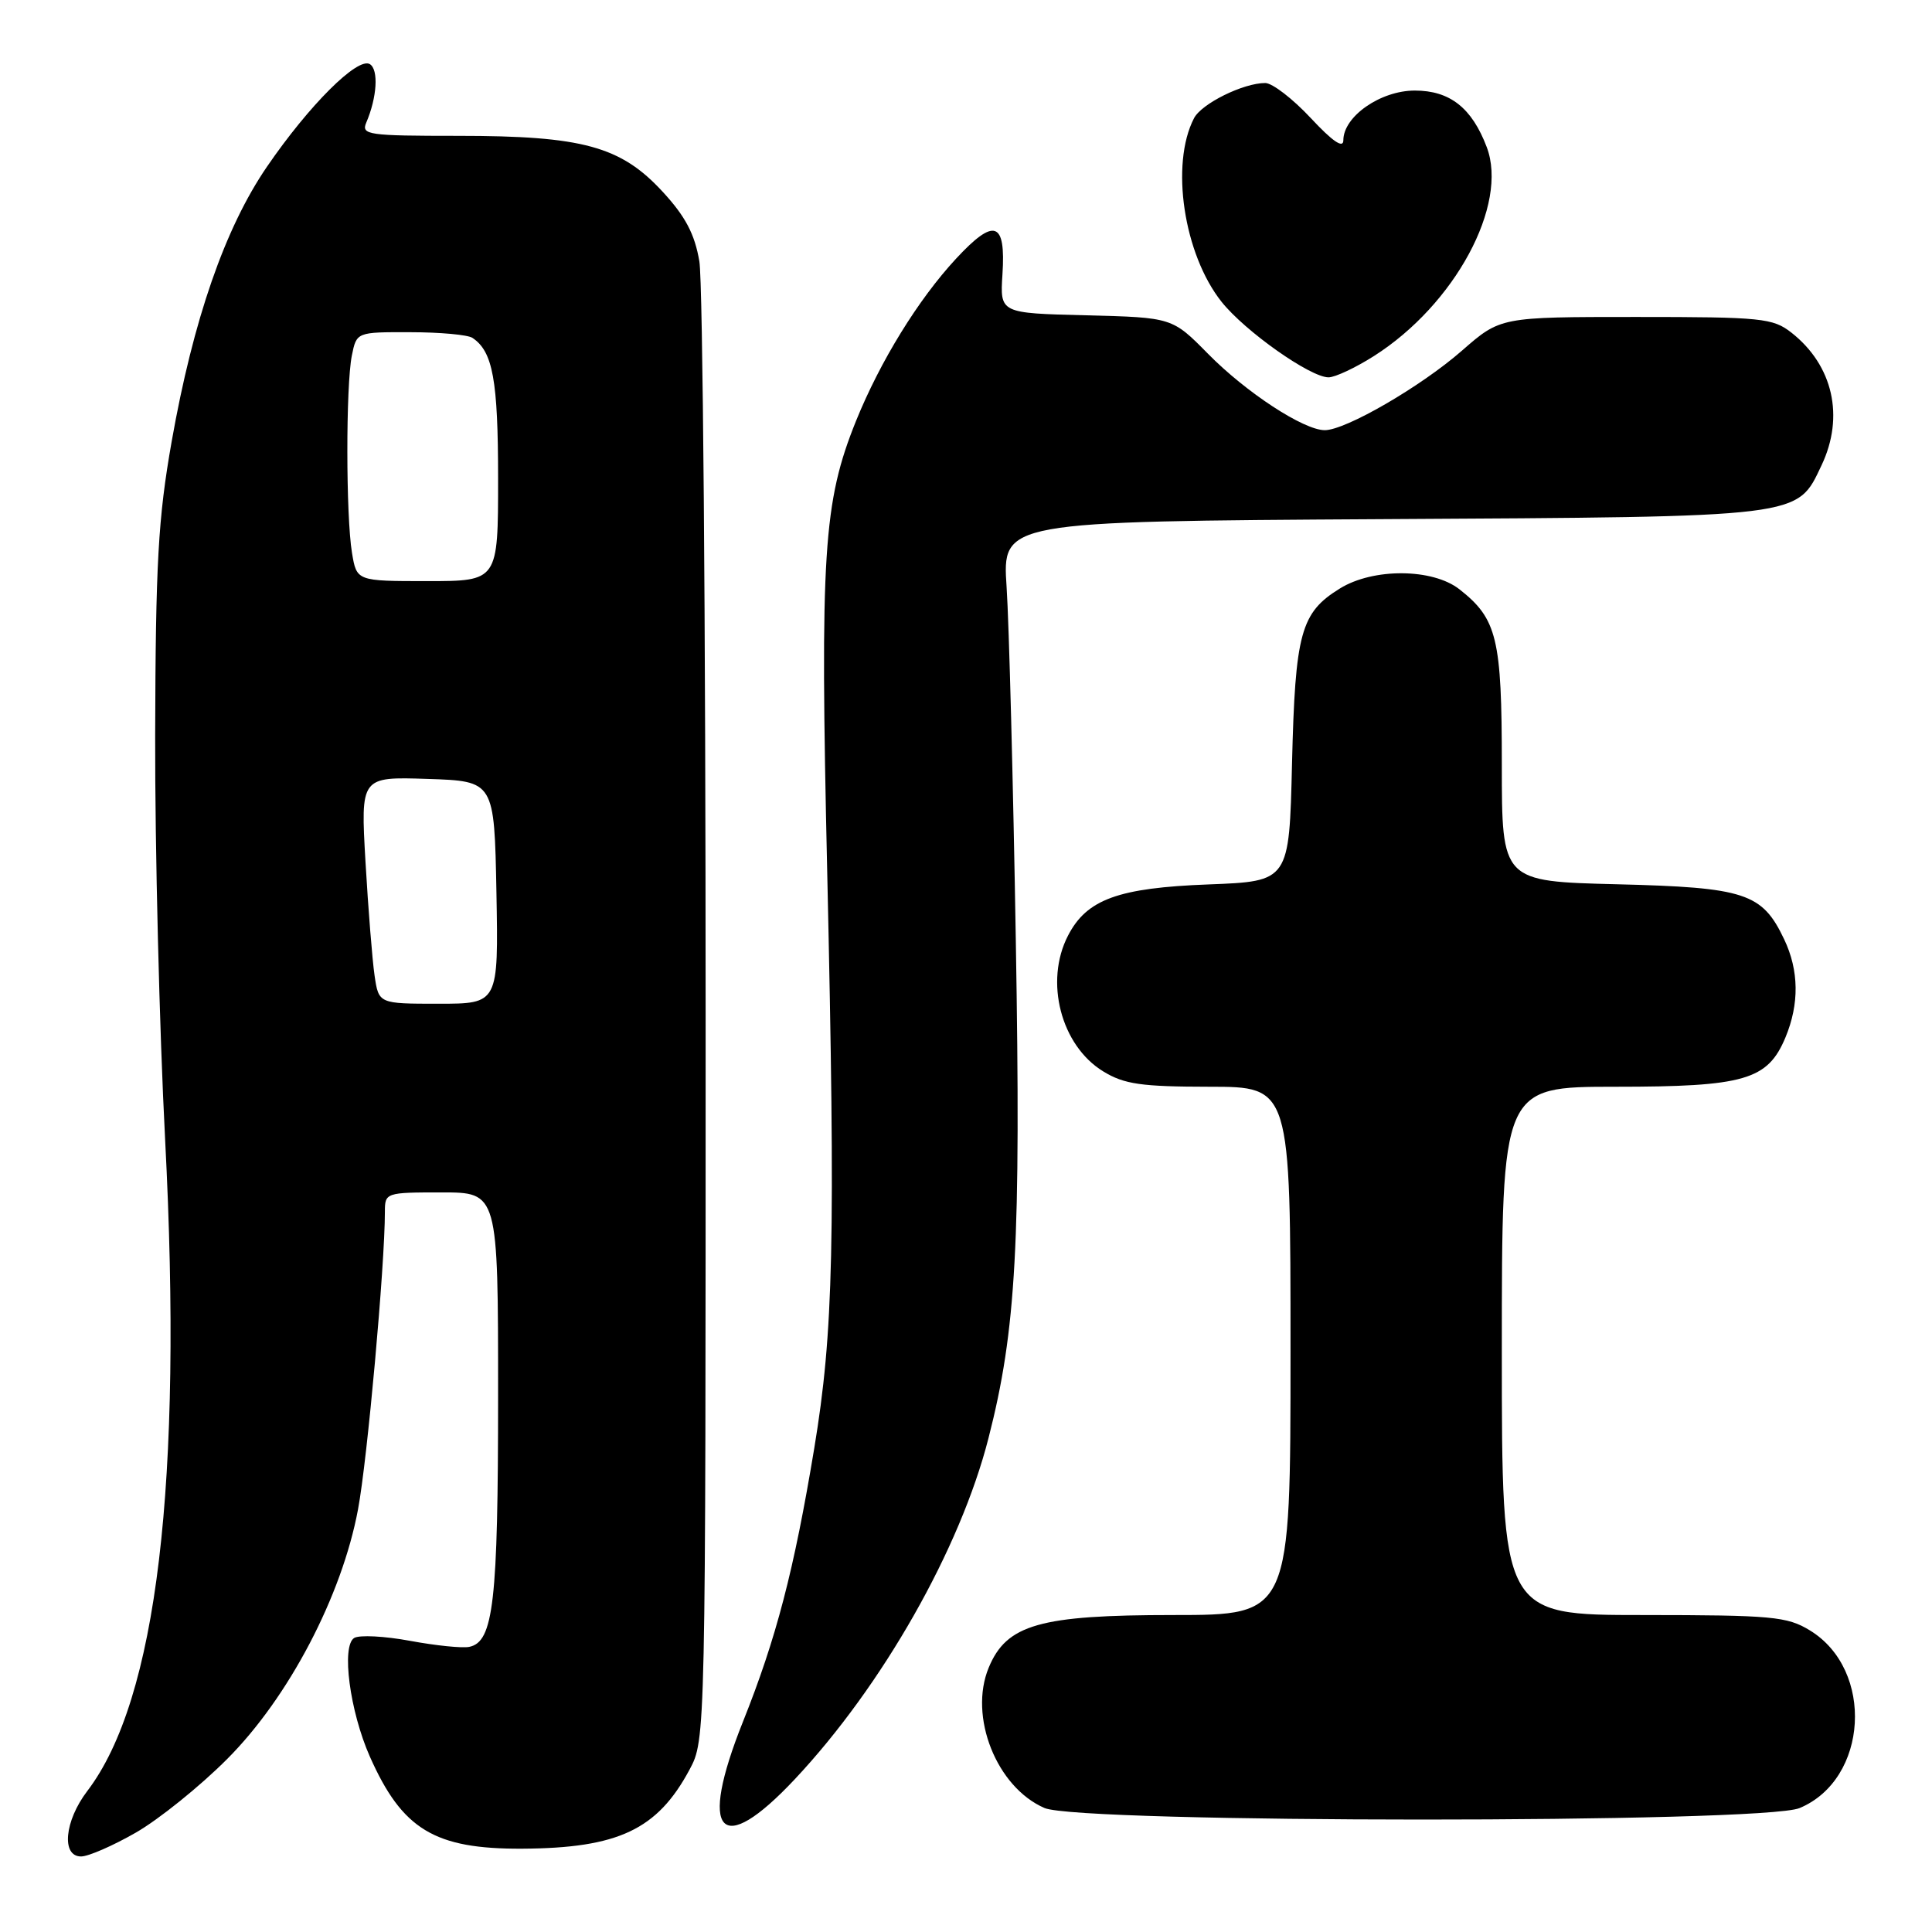 <?xml version="1.0" encoding="UTF-8" standalone="no"?>
<!DOCTYPE svg PUBLIC "-//W3C//DTD SVG 1.1//EN" "http://www.w3.org/Graphics/SVG/1.1/DTD/svg11.dtd" >
<svg xmlns="http://www.w3.org/2000/svg" xmlns:xlink="http://www.w3.org/1999/xlink" version="1.1" viewBox="0 0 256 256">
 <g >
 <path fill="currentColor"
d=" M 18.00 242.83 C 21.02 241.10 26.47 236.72 30.09 233.09 C 38.24 224.94 45.30 211.47 47.44 200.00 C 48.68 193.41 51.00 167.62 51.00 160.56 C 51.00 158.04 51.12 158.00 58.50 158.00 C 66.00 158.00 66.00 158.00 66.00 184.85 C 66.00 212.30 65.40 217.57 62.17 218.22 C 61.25 218.41 57.73 218.05 54.34 217.42 C 50.95 216.79 47.62 216.62 46.93 217.04 C 45.21 218.11 46.35 226.74 49.00 232.74 C 53.29 242.42 57.58 245.02 69.20 244.96 C 81.91 244.89 87.10 242.44 91.36 234.50 C 93.50 230.50 93.50 230.50 93.50 135.00 C 93.50 82.47 93.13 37.31 92.67 34.64 C 92.06 31.02 90.82 28.67 87.80 25.40 C 82.25 19.38 77.20 18.00 60.71 18.00 C 48.78 18.00 47.84 17.87 48.53 16.25 C 49.96 12.91 50.19 9.23 49.01 8.50 C 47.40 7.51 40.96 13.93 35.36 22.11 C 29.81 30.22 25.60 42.36 22.75 58.48 C 20.95 68.68 20.62 74.60 20.56 97.50 C 20.53 112.35 21.12 136.43 21.88 151.00 C 24.24 196.42 20.80 225.22 11.56 237.33 C 8.54 241.29 8.10 246.00 10.75 245.99 C 11.71 245.99 14.97 244.57 18.00 242.83 Z  M 105.32 235.75 C 116.93 223.38 127.23 205.25 130.98 190.56 C 134.66 176.20 135.28 164.79 134.60 124.59 C 134.25 103.64 133.70 82.58 133.38 77.79 C 132.80 69.09 132.80 69.09 183.15 68.79 C 239.23 68.47 238.06 68.61 241.37 61.64 C 244.42 55.20 242.89 48.42 237.39 44.09 C 234.92 42.15 233.47 42.00 216.78 42.00 C 198.82 42.00 198.82 42.00 193.72 46.46 C 188.28 51.22 178.31 57.00 175.54 57.00 C 172.75 57.00 165.12 52.01 160.08 46.89 C 155.33 42.07 155.33 42.07 143.92 41.78 C 132.50 41.50 132.50 41.50 132.83 36.36 C 133.29 29.31 131.76 28.80 126.67 34.29 C 121.66 39.70 116.64 47.85 113.43 55.77 C 109.09 66.54 108.65 73.27 109.61 115.50 C 110.71 164.63 110.45 176.46 107.89 191.92 C 105.21 208.09 102.86 217.10 98.44 228.15 C 92.48 243.06 95.42 246.30 105.32 235.75 Z  M 238.45 239.58 C 247.56 235.78 248.40 221.26 239.81 216.03 C 236.80 214.19 234.79 214.01 217.75 214.00 C 199.00 214.00 199.00 214.00 199.00 179.00 C 199.00 144.00 199.00 144.00 214.05 144.00 C 231.17 144.00 234.22 143.11 236.58 137.47 C 238.43 133.02 238.38 128.60 236.41 124.46 C 233.50 118.33 231.26 117.59 214.25 117.17 C 199.00 116.79 199.00 116.79 199.00 101.34 C 199.00 84.60 198.38 82.01 193.39 78.09 C 189.84 75.30 181.96 75.24 177.54 77.98 C 172.35 81.18 171.62 83.85 171.20 101.14 C 170.83 116.78 170.83 116.78 160.16 117.19 C 148.18 117.64 144.00 119.16 141.52 123.97 C 138.37 130.05 140.58 138.55 146.19 141.97 C 148.97 143.67 151.23 143.99 160.25 144.00 C 171.00 144.00 171.00 144.00 171.00 179.00 C 171.00 214.00 171.00 214.00 155.46 214.00 C 137.77 214.00 133.38 215.25 131.01 220.97 C 128.33 227.44 132.04 236.81 138.40 239.57 C 143.07 241.60 233.59 241.62 238.45 239.58 Z  M 182.05 47.18 C 192.77 40.37 199.90 27.15 197.00 19.49 C 195.03 14.29 192.12 12.00 187.47 12.00 C 182.93 12.00 178.00 15.43 178.00 18.59 C 178.00 19.72 176.57 18.74 173.68 15.64 C 171.30 13.09 168.59 11.00 167.65 11.00 C 164.74 11.00 159.21 13.73 158.21 15.67 C 155.05 21.77 156.85 33.69 161.87 40.00 C 164.98 43.90 173.62 50.00 176.04 50.00 C 176.90 50.00 179.61 48.73 182.05 47.18 Z  M 49.63 129.25 C 49.33 127.19 48.79 120.42 48.43 114.21 C 47.78 102.92 47.78 102.92 56.64 103.21 C 65.50 103.50 65.50 103.50 65.78 118.25 C 66.05 133.00 66.05 133.00 58.11 133.00 C 50.18 133.00 50.18 133.00 49.63 129.25 Z  M 46.64 73.25 C 45.83 68.36 45.82 51.13 46.62 47.12 C 47.25 44.00 47.25 44.00 54.38 44.02 C 58.29 44.02 62.00 44.36 62.60 44.77 C 65.31 46.57 66.00 50.38 66.00 63.43 C 66.00 77.00 66.00 77.00 56.63 77.00 C 47.26 77.00 47.26 77.00 46.64 73.25 Z "/>
</g>
</svg>